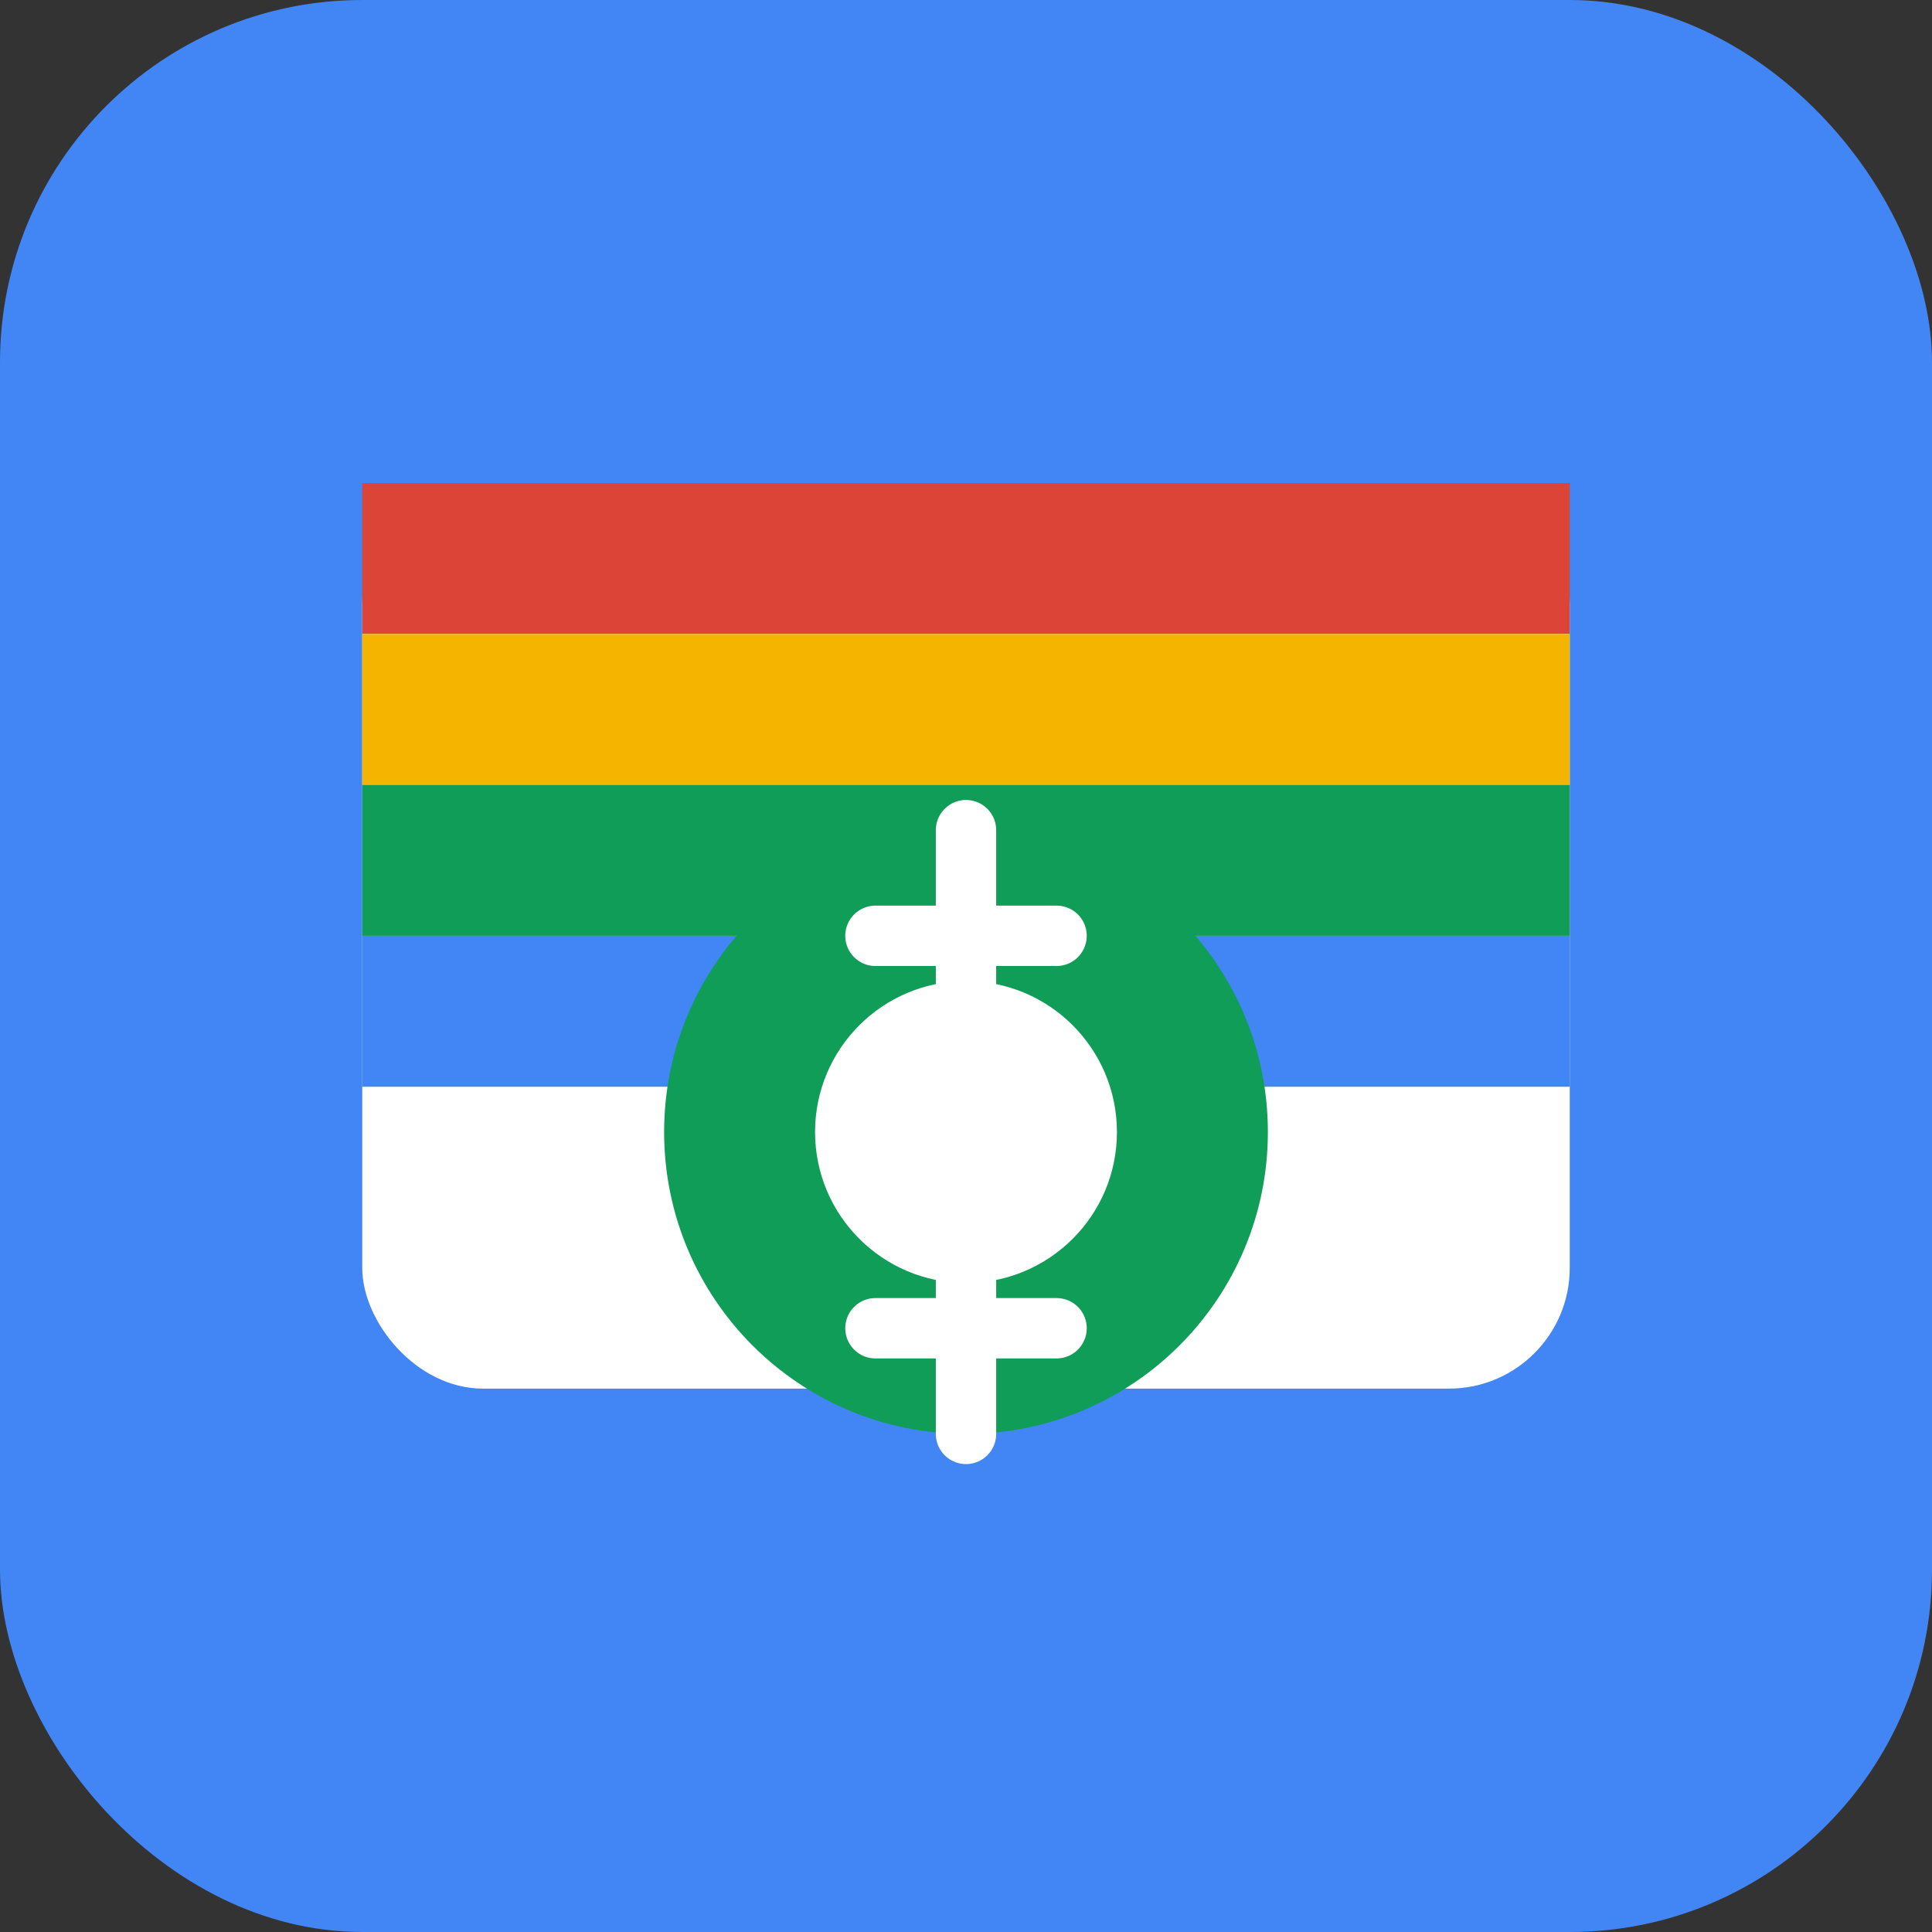 <svg width="128" height="128" viewBox="0 0 128 128" fill="none" xmlns="http://www.w3.org/2000/svg">
  <rect x="0" y="0" width="128" height="128" fill="#333333" stroke="none"/>
  <!-- Background -->
  <rect width="128" height="128" rx="24" fill="#4285F4"/>
  
  <!-- Email Envelope -->
  <rect x="24" y="32" width="80" height="60" rx="8" fill="white"/>
  
  <!-- Gmail Logo Color Stripes -->
  <rect x="24" y="32" width="80" height="10" fill="#DB4437"/>
  <rect x="24" y="42" width="80" height="10" fill="#F4B400"/>
  <rect x="24" y="52" width="80" height="10" fill="#0F9D58"/>
  <rect x="24" y="62" width="80" height="10" fill="#4285F4"/>
  
  <!-- Dollar Sign -->
  <path d="M64 95C75.046 95 84 86.046 84 75C84 63.954 75.046 55 64 55C52.954 55 44 63.954 44 75C44 86.046 52.954 95 64 95Z" fill="#0F9D58"/>
  <path d="M64 85C69.523 85 74 80.523 74 75C74 69.477 69.523 65 64 65C58.477 65 54 69.477 54 75C54 80.523 58.477 85 64 85Z" fill="white"/>
  <path d="M64 55V95" stroke="white" stroke-width="4" stroke-linecap="round"/>
  <path d="M70 62H58" stroke="white" stroke-width="4" stroke-linecap="round"/>
  <path d="M70 88H58" stroke="white" stroke-width="4" stroke-linecap="round"/>
</svg> 
